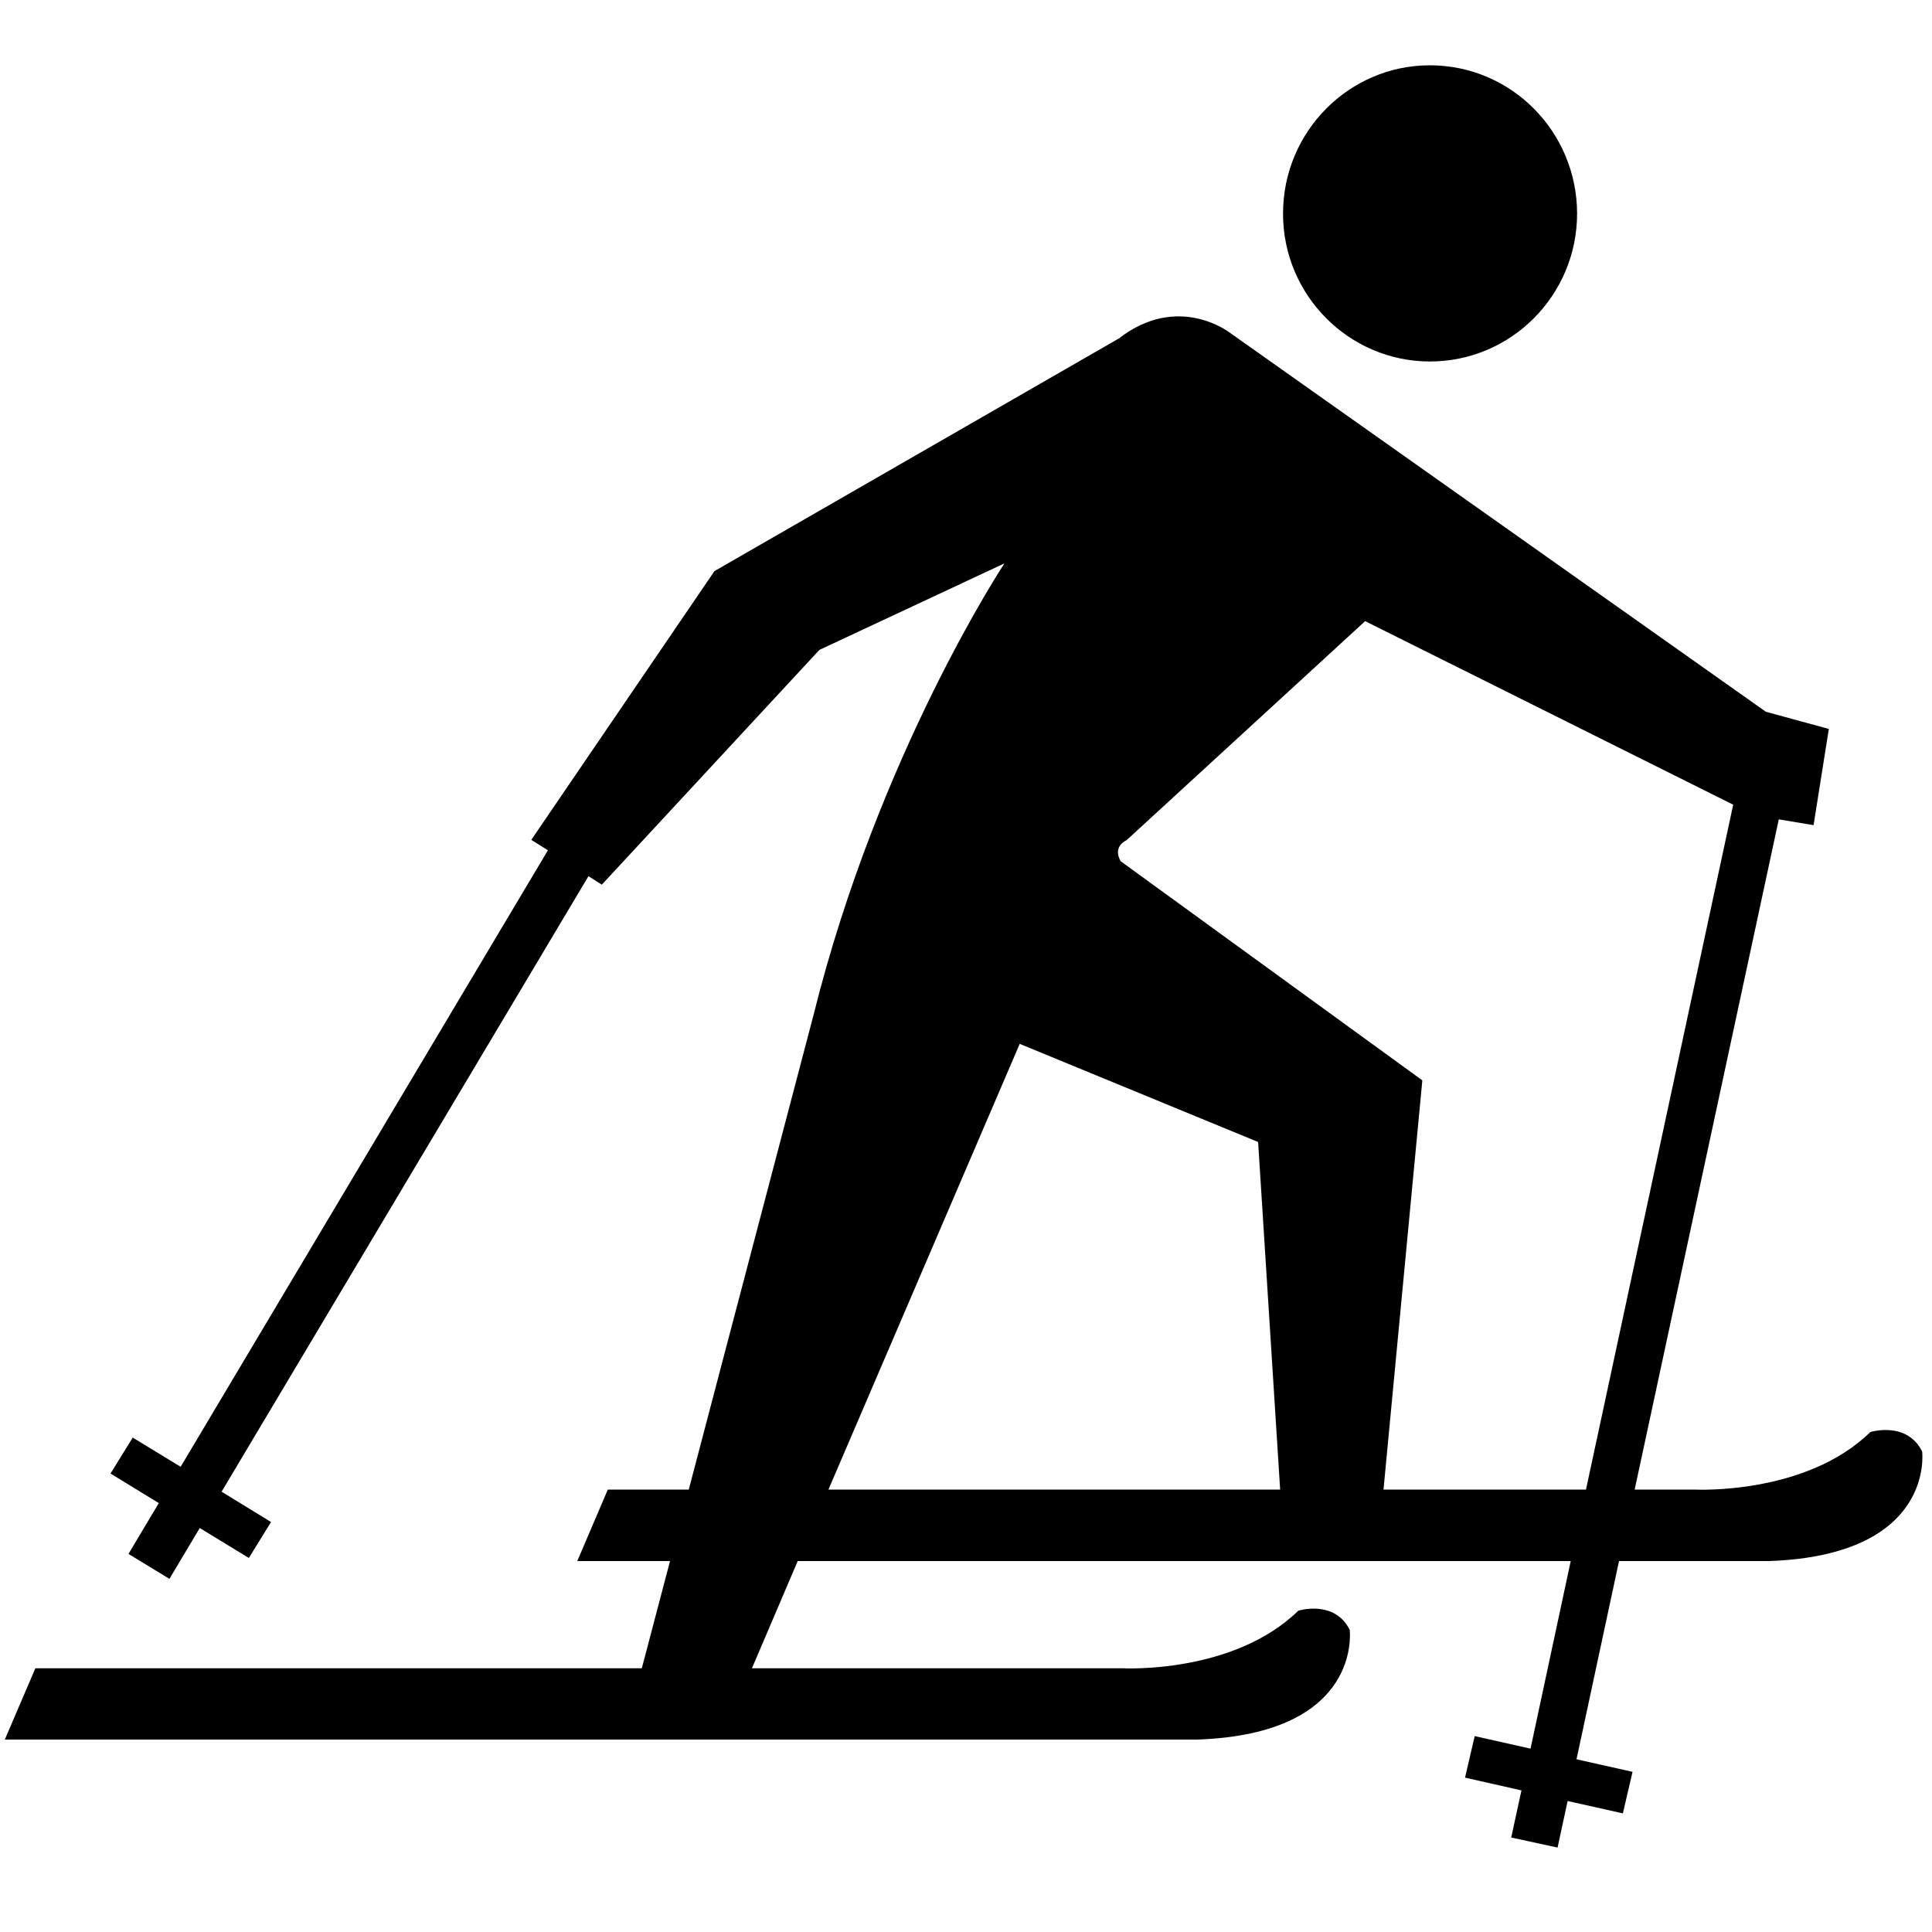 <?xml version="1.0" standalone="no"?>
<!--Created with Sketsa SVG Editor (http://www.kiyut.com)-->
<?xml-stylesheet type="text/css" href="..\sports.css" ?>
<svg contentScriptType="text/ecmascript" width="100.0px" xmlns:xlink="http://www.w3.org/1999/xlink" baseProfile="full"
    zoomAndPan="magnify" contentStyleType="text/css" height="100.0px" preserveAspectRatio="xMidYMid meet" xmlns="http://www.w3.org/2000/svg"
    version="1.0">
    <path d="M 74.01 18.71 c 4.22 0.0 7.62 -3.44 7.62 -7.66 C 81.62 6.81 78.22 3.38 74.01 3.38 c -4.19 0.0 -7.6 3.44 
        -7.6 7.67 C 66.4 15.27 69.82 18.71 74.01 18.71 z M 99.49 75.13 c -0.79 -1.59 -2.68 -1.01 -2.68 -1.01 c -3.35 
        3.28 -9.08 2.98 -9.08 2.98 h -3.12 l 7.46 -34.69 l 1.8 0.3 l 0.79 -4.98 l -3.26 -0.89 L 63.64 17.21 c 0.0 0.0 
        -2.66 -2.07 -5.73 0.31 l -20.93 12.04 l -9.48 13.91 l 0.86 0.54 L 9.35 75.92 l -2.48 -1.51 l -1.15 1.86 l 2.5 
        1.53 l -1.57 2.63 l 2.12 1.29 l 1.57 -2.63 l 2.54 1.55 l 1.15 -1.86 l -2.56 -1.57 l 18.99 -31.86 l 0.69 0.44 l 
        11.26 -12.15 l 9.58 -4.48 c 0.0 0.0 -6.52 9.85 -9.88 23.37 L 35.65 77.1 h -4.19 l -1.58 3.7 h 4.8 l -1.46 5.55 H 
        1.83 L 0.25 90.04 h 61.71 c 8.6 -0.29 7.9 -5.68 7.9 -5.68 c -0.79 -1.58 -2.66 -0.99 -2.66 -0.99 c -3.37 3.29 
        -9.09 2.98 -9.09 2.98 H 38.92 l 2.37 -5.55 h 40.01 l -2.08 9.71 l -2.89 -0.65 l -0.5 2.15 l 2.92 0.66 l -0.53 
        2.44 l 2.4 0.52 l 0.52 -2.41 l 2.86 0.64 l 0.5 -2.15 l -2.9 -0.65 l 2.2 -10.26 h 7.78 C 100.19 80.49 99.49 75.13 
        99.49 75.13 z M 42.88 77.1 l 9.9 -23.07 l 12.34 5.08 l 1.14 17.99 H 42.88 z M 82.09 77.1 H 71.61 l 2.01 -21.18 L 
        58.01 44.58 c 0.0 0.0 -0.48 -0.7 0.31 -1.1 l 12.34 -11.33 l 19.05 9.5 L 82.09 77.1 z"/>
</svg>